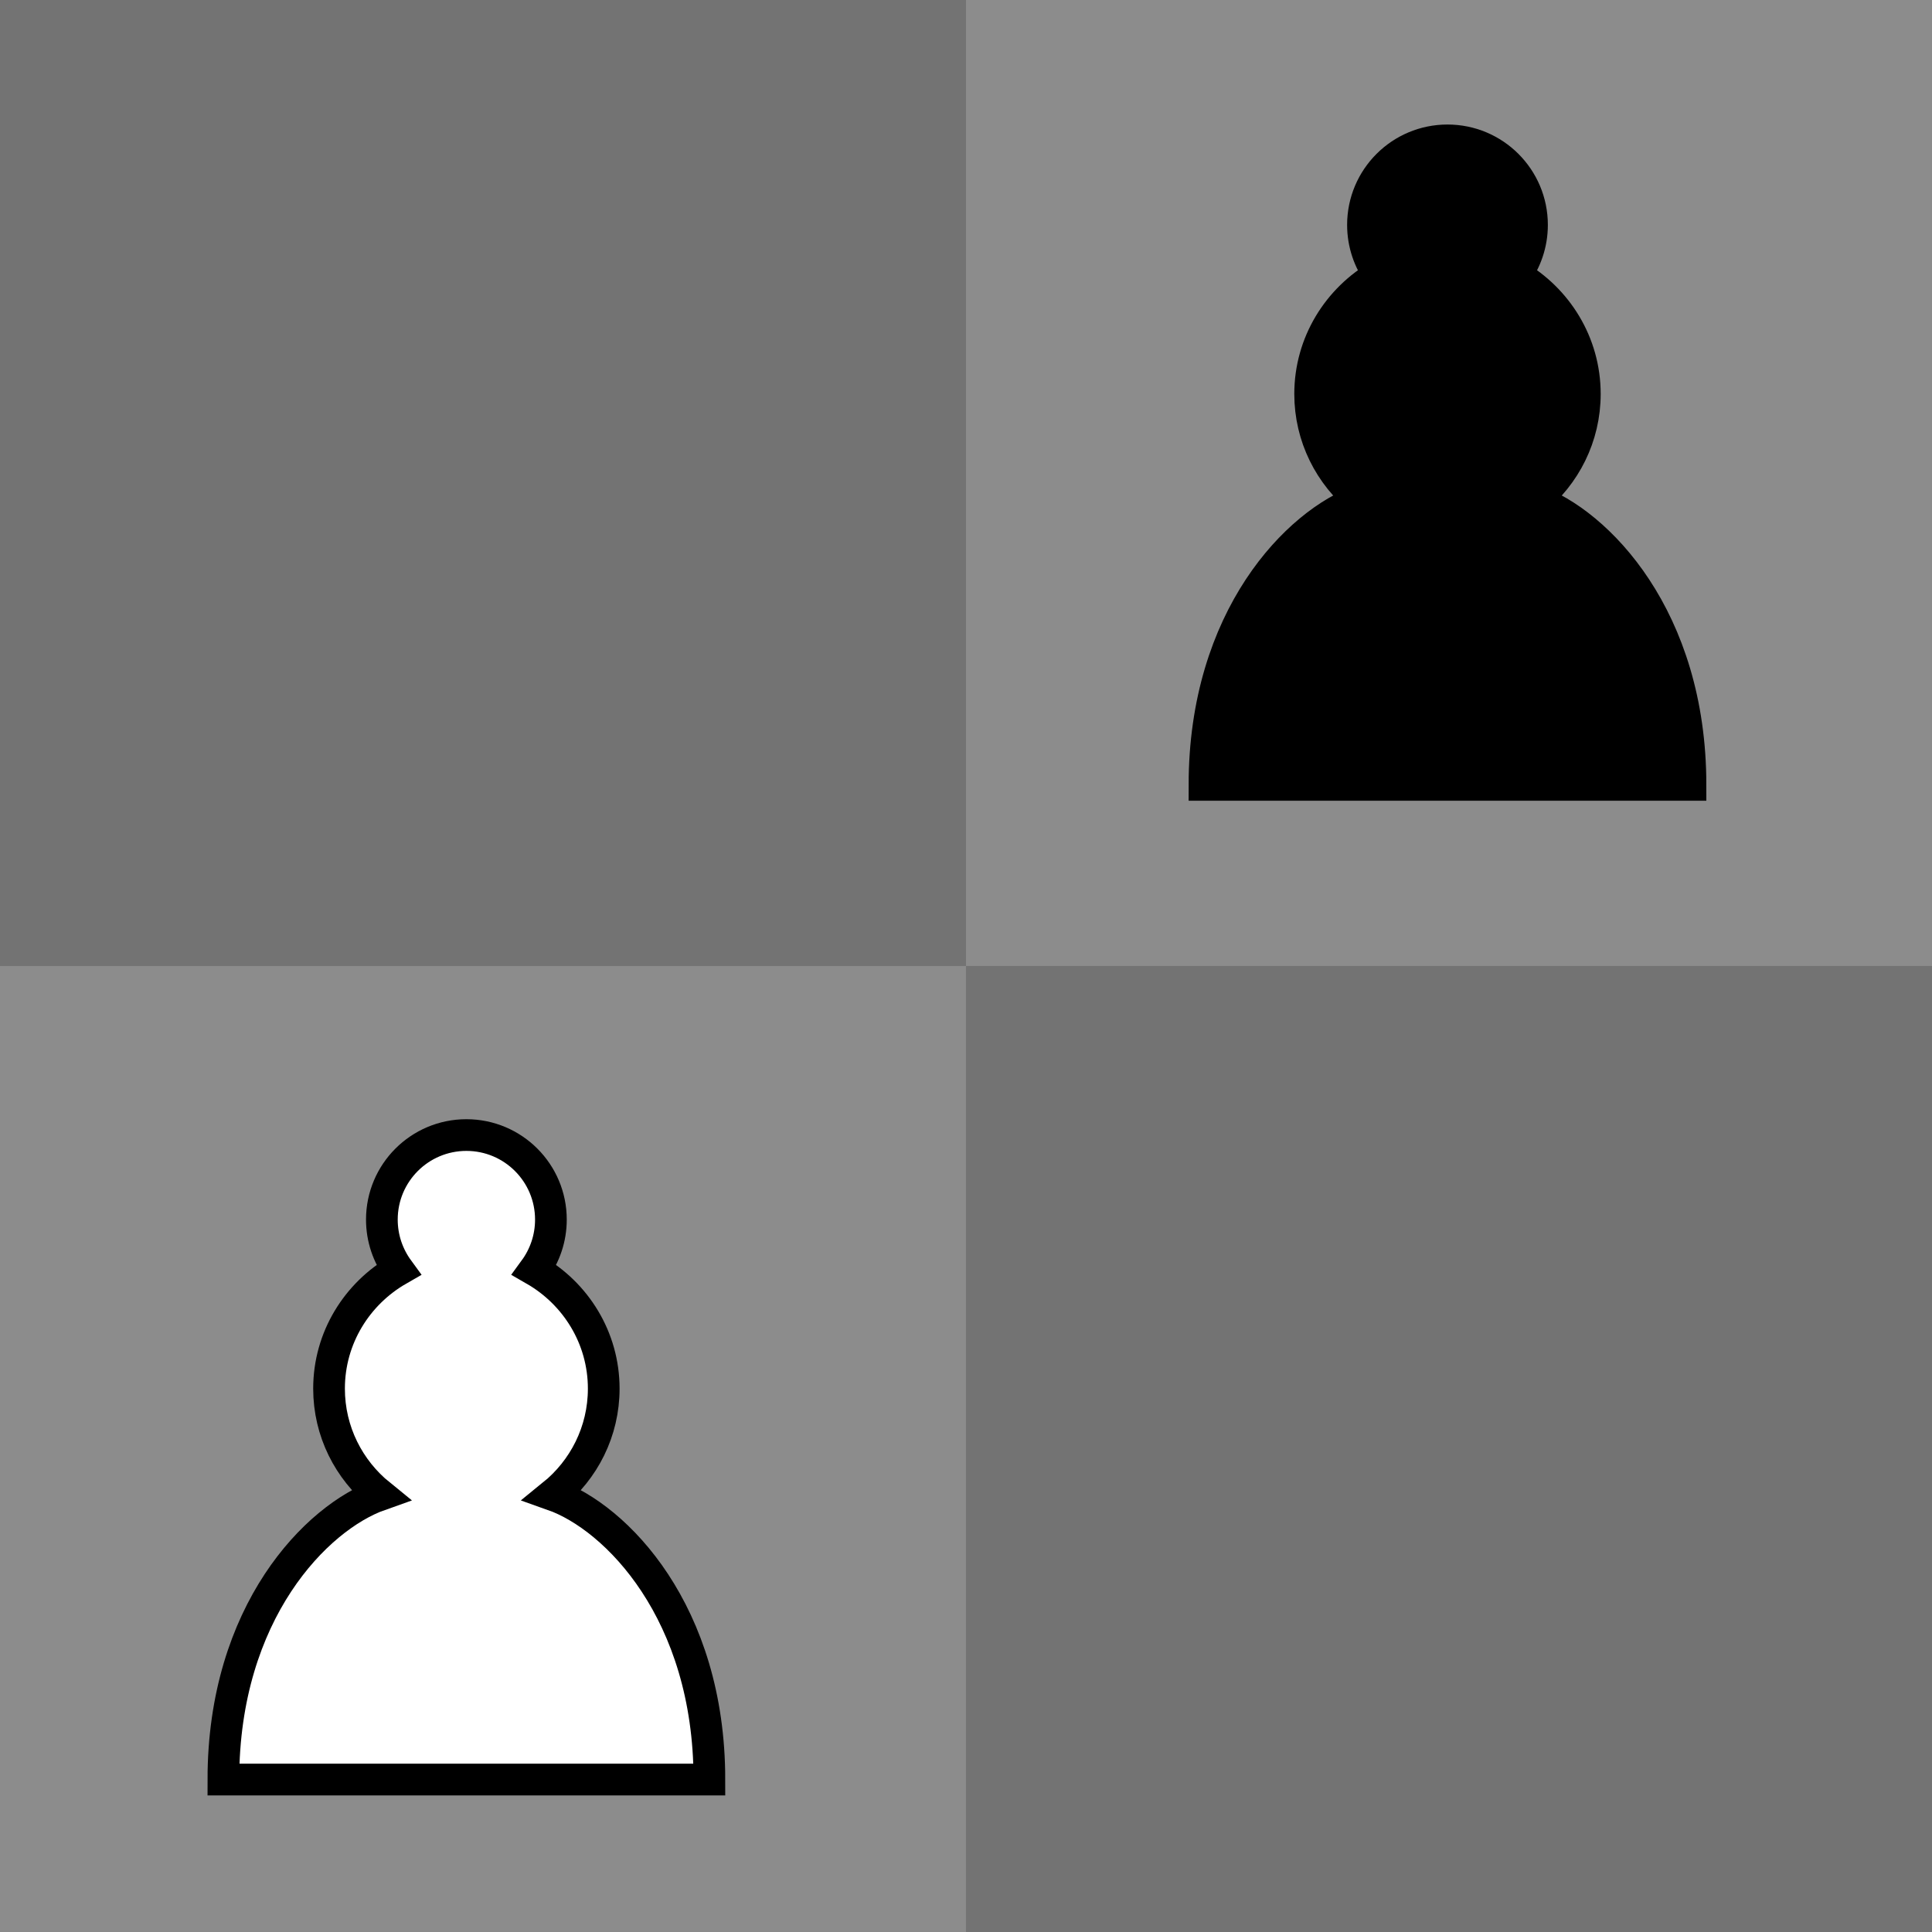 <?xml version="1.0" encoding="UTF-8"?>
<svg  width="2048" height="2048" enable-background="new" version="1.1" viewBox="0 0 541.87 541.87" xmlns="http://www.w3.org/2000/svg" xmlns:cc="http://creativecommons.org/ns#" xmlns:dc="http://purl.org/dc/elements/1.1/" xmlns:rdf="http://www.w3.org/1999/02/22-rdf-syntax-ns#">
<defs>
<filter id="a" color-interpolation-filters="sRGB">
<feBlend in2="BackgroundImage" mode="luminosity"/>
</filter>
</defs>
<rect transform="translate(0 244.87)" filter="url(#a)" x="8.5265e-14" y="-244.87" width="541.87" height="541.87" fill="#737373" stroke-linecap="square" stroke-width="40.61"/>
<rect transform="translate(0 244.87)" filter="url(#a)" x="270.93" y="-244.87" width="270.93" height="270.93" fill="#8c8c8c" stroke-linecap="square" stroke-width="20.305"/>
<rect transform="translate(0 244.87)" filter="url(#a)" y="26.067" width="270.93" height="270.93" fill="#8c8c8c" stroke-linecap="square" stroke-width="20.305"/>
<path transform="translate(0 244.87)" filter="url(#a)" d="m405.98-205.5c-13.098 0-23.707 10.609-23.707 23.707 0 5.275 1.718 10.135 4.623 14.105-11.557 6.638-19.44 19.025-19.44 33.308 0 12.031 5.571 22.758 14.283 29.811-17.78 6.282-43.917 32.893-43.917 79.832h136.31c0-46.939-26.137-73.55-43.917-79.832 8.712-7.053 14.283-17.78 14.283-29.811 0-14.283-7.883-26.67-19.44-33.308 2.904-3.971 4.623-8.831 4.623-14.105 0-13.098-10.609-23.707-23.707-23.707z" stroke="#000" stroke-linecap="round" stroke-width="8.89"/>
<path transform="translate(0 244.87)" filter="url(#a)" d="m130.81 73.48c-13.098 0-23.707 10.609-23.707 23.707 0 5.275 1.718 10.135 4.623 14.105-11.557 6.638-19.44 19.025-19.44 33.308 0 12.031 5.571 22.758 14.283 29.811-17.78 6.282-43.917 32.893-43.917 79.832h136.31c0-46.939-26.137-73.55-43.917-79.832 8.712-7.053 14.283-17.78 14.283-29.811 0-14.283-7.883-26.67-19.44-33.308 2.904-3.971 4.623-8.831 4.623-14.105 0-13.098-10.609-23.707-23.707-23.707z" fill="#fff" stroke="#000" stroke-linecap="round" stroke-width="8.89"/>
</svg>
